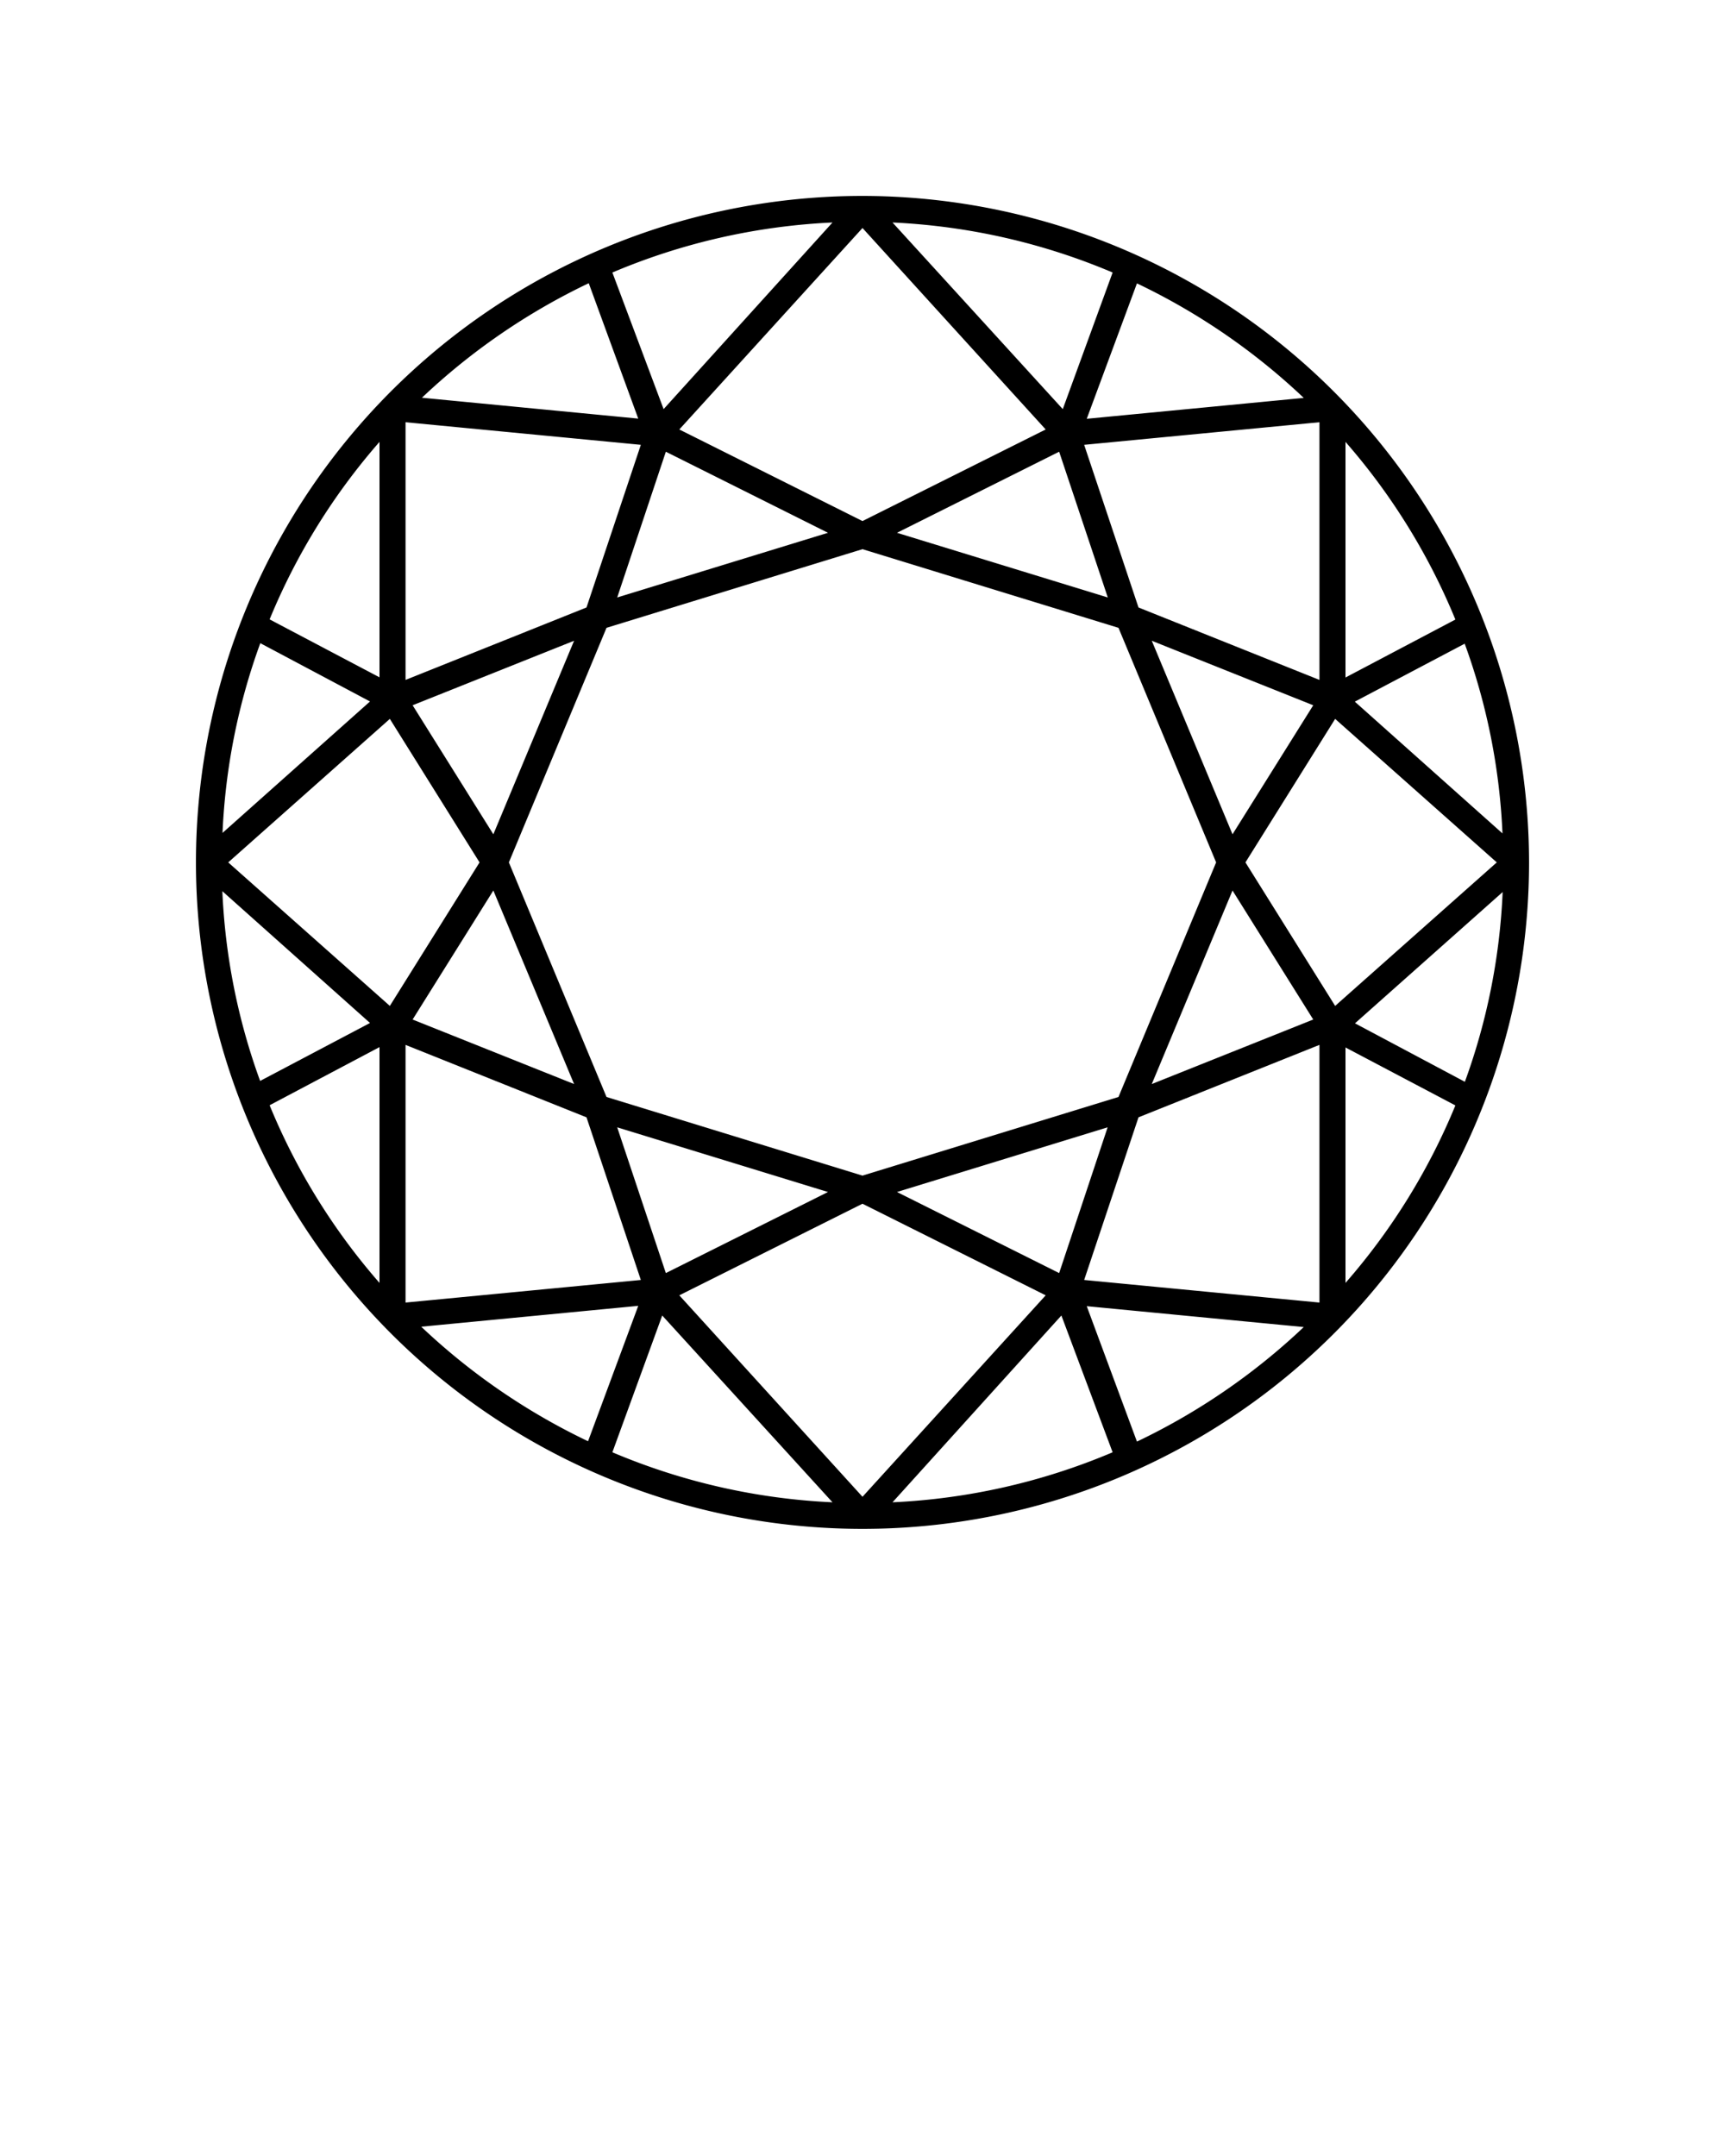 <?xml version="1.0" encoding="utf-8"?>
<svg viewBox="0 0 100 125" x="0px" xmlns="http://www.w3.org/2000/svg" y="0px"><path d="M50 11.36A38.64 38.64 0 1 0 88.64 50 38.68 38.68 0 0 0 50 11.36zm12.85 62.85L66 64.78l10.49-4.2v14.94zm-39.34 1.31V60.58L34 64.78l3.15 9.43zm13.64-49.73L34 35.22l-10.49 4.2V24.48zm39.34-1.31v14.94L66 35.22l-3.15-9.43zM64.84 63.6L50 68.16 35.16 63.6 29.5 50l5.66-13.6L50 31.84l14.84 4.56L70.5 50zM61.4 73.81l-9.4-4.7 12.21-3.75zm-22.8 0l-2.82-8.45L48 69.11zm-10-25.44l-4.68-7.48 9.36-3.74zm0 3.26l4.68 11.22-9.36-3.74zm10-25.44l9.4 4.7-12.22 3.75zm22.8 0l2.82 8.45L52 30.89zm10.05 25.44l4.68 7.48-9.36 3.74zm0-3.26l-4.68-11.22 9.36 3.74zM50 30.21L39.38 24.9 50 13.22 60.62 24.9zM22.6 41.68L27.8 50l-5.2 8.32L13.23 50zM50 69.79l10.62 5.31L50 86.78 39.38 75.1zm27.4-11.47L72.2 50l5.2-8.32L86.77 50zm1.14-17.64l6.37-3.36a36.69 36.69 0 0 1 2.19 11zm-.54-1.4V25.62a37 37 0 0 1 6.37 10.3zm-15-15l2.91-7.85a37.54 37.54 0 0 1 9.67 6.64zm-1.39-.56L51.74 12.9a37 37 0 0 1 12.76 2.9zm-23.14 0L35.5 15.8a37 37 0 0 1 12.76-2.9zm-1.47.55l-12.54-1.21a37.54 37.54 0 0 1 9.67-6.64zm-15 15l-6.37-3.36A37 37 0 0 1 22 25.62zm-.55 1.4l-8.55 7.62a36.69 36.69 0 0 1 2.19-11zm0 18.64l-6.37 3.36a36.69 36.69 0 0 1-2.19-11zm.55 1.4v13.67a37 37 0 0 1-6.37-10.3zm15 15l-2.91 7.85a37.54 37.54 0 0 1-9.67-6.64zm1.39.56l9.87 10.83a37 37 0 0 1-12.76-2.9zm23.14 0l2.97 7.93a37 37 0 0 1-12.76 2.9zm1.47-.54l12.58 1.21a37.54 37.54 0 0 1-9.67 6.64zm15-15l6.37 3.36A37 37 0 0 1 78 74.38zm.55-1.4l8.56-7.61a36.69 36.69 0 0 1-2.19 11z"/></svg>